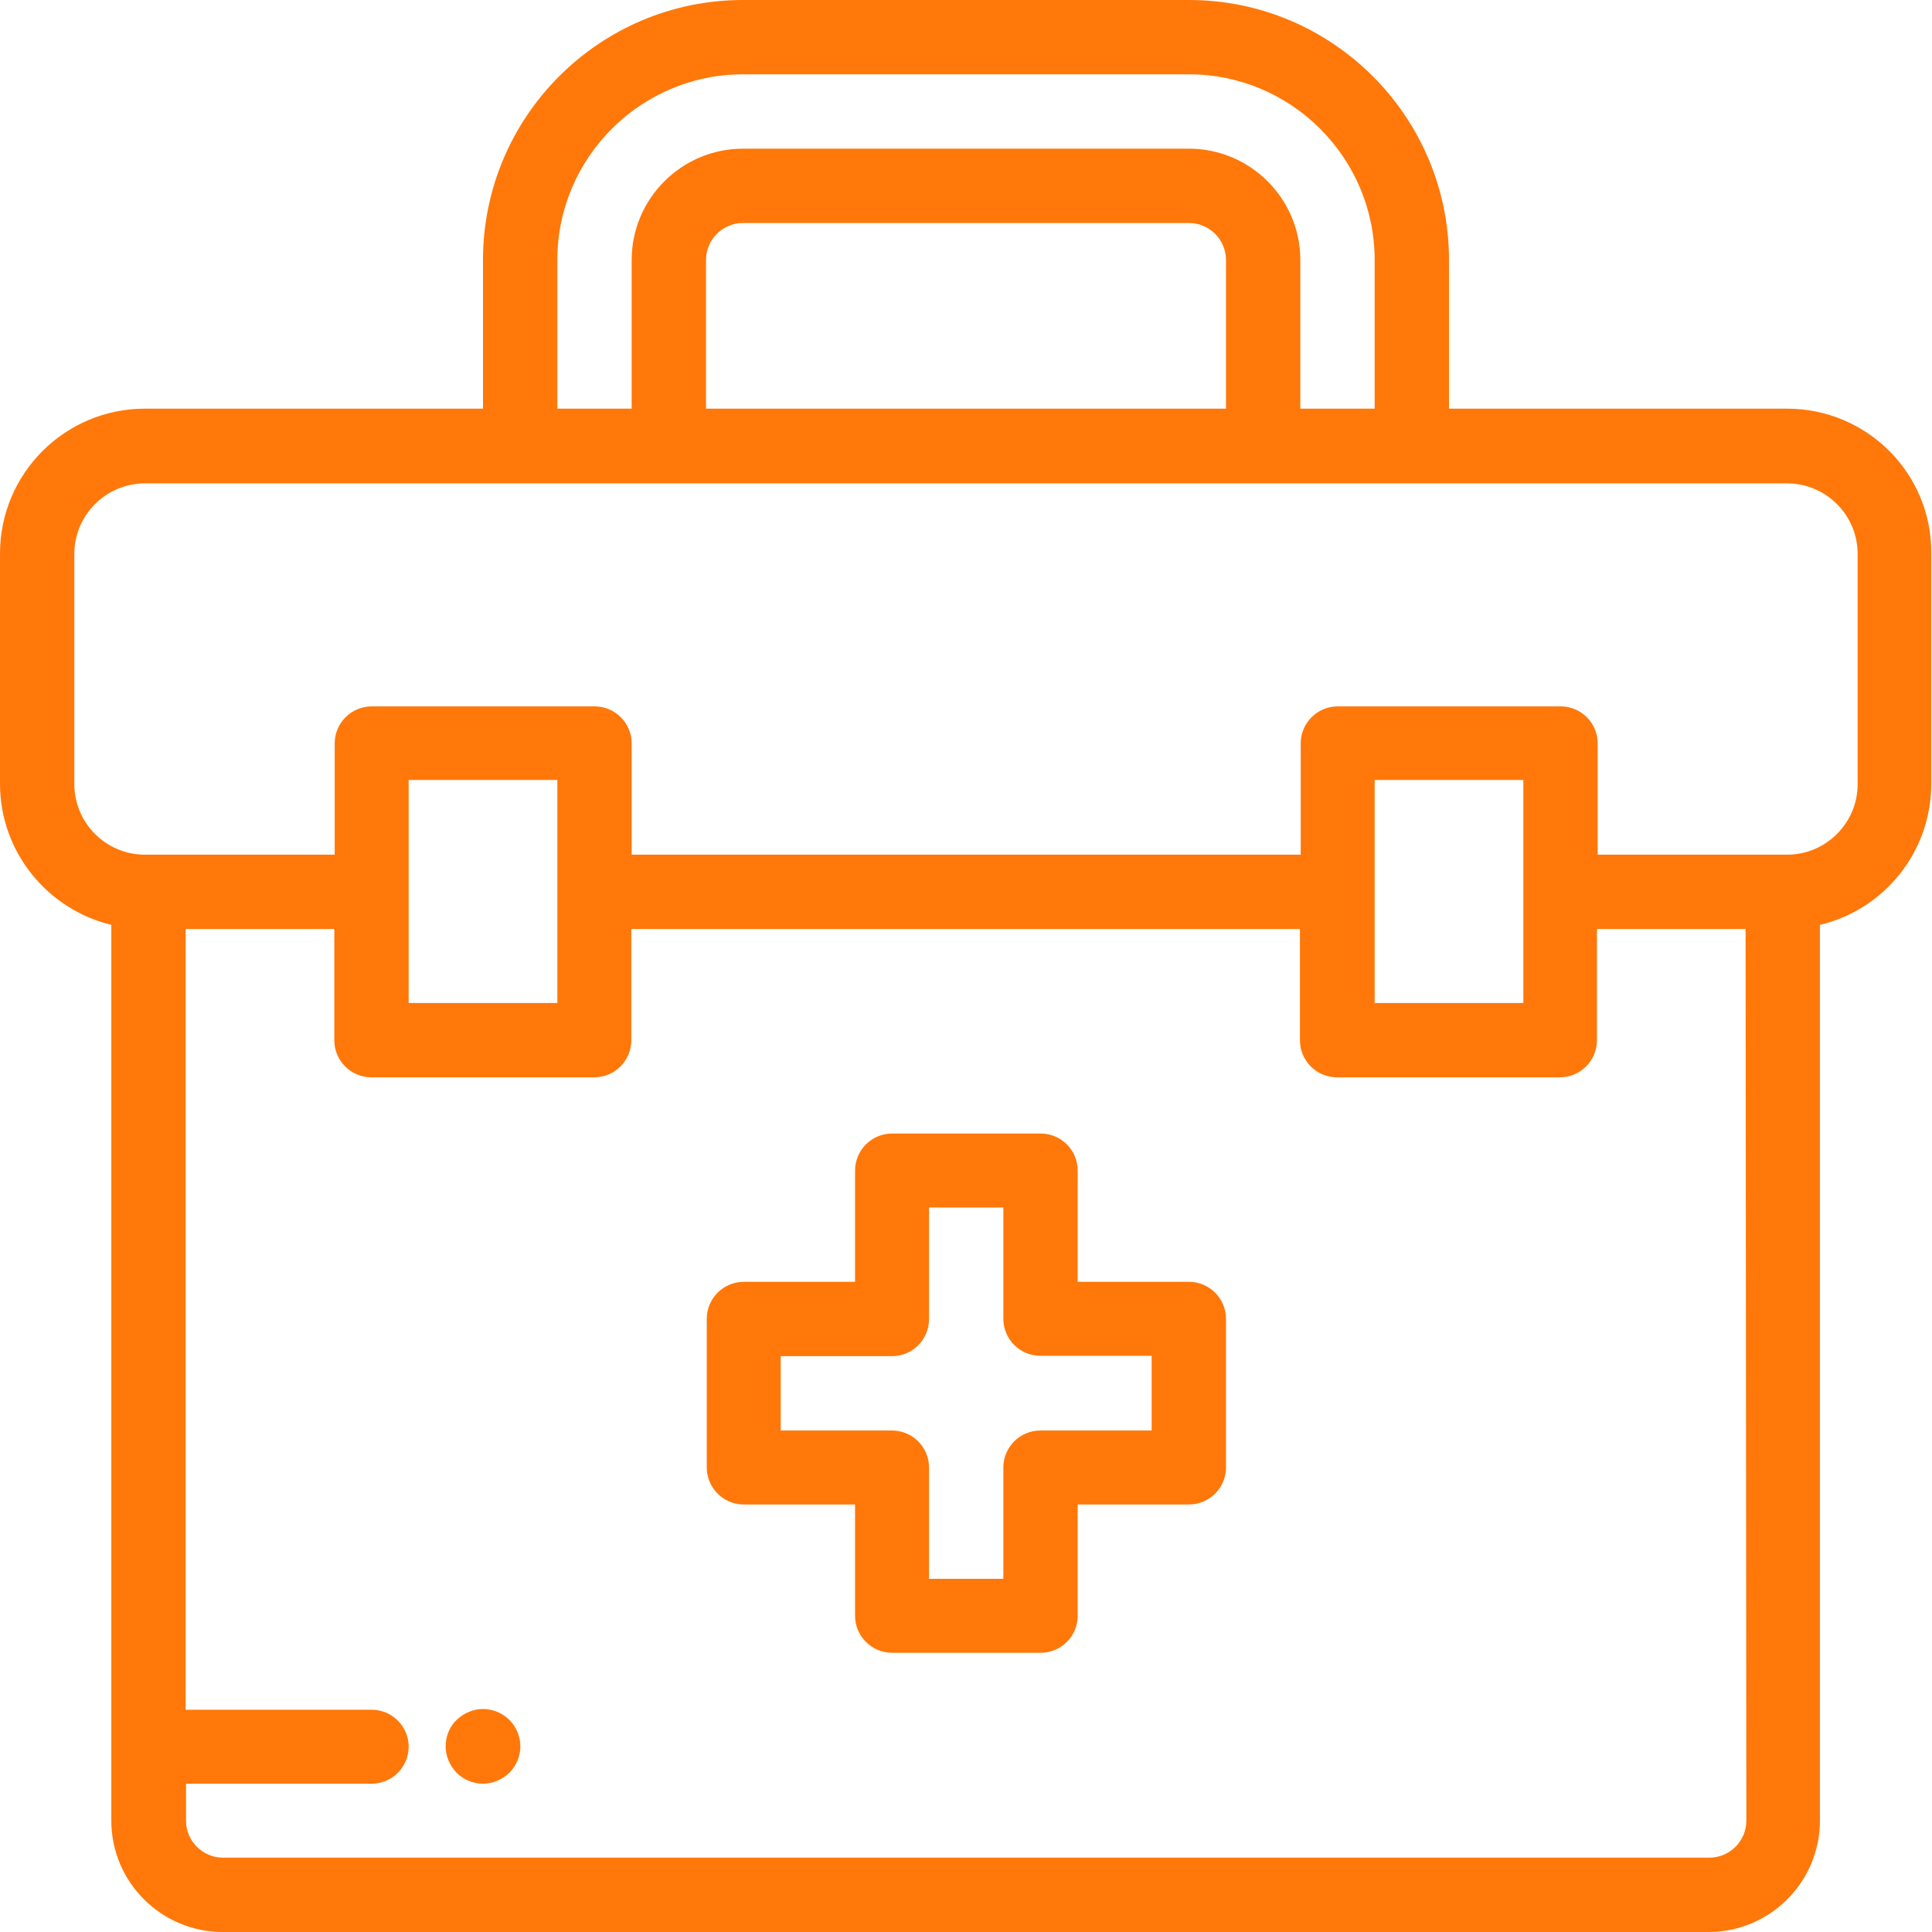 <?xml version="1.0" encoding="utf-8"?>
<!-- Generator: Adobe Illustrator 19.2.0, SVG Export Plug-In . SVG Version: 6.00 Build 0)  -->
<svg version="1.1" id="Capa_1" xmlns="http://www.w3.org/2000/svg" xmlns:xlink="http://www.w3.org/1999/xlink" x="0px" y="0px"
	 viewBox="0 0 512 512" style="enable-background:new 0 0 512 512;" xml:space="preserve">
<style type="text/css">
	.st0{fill:#FF7809;}
</style>
<g>
	<g>
		<path class="st0" d="M473.6,108.3H384V68.9c0-38-30.9-68.9-68.9-68.9H196.9c-38,0-68.9,30.9-68.9,68.9v39.4H38.4
			C17.2,108.3,0,125.5,0,146.7v61c0,18.1,12.6,33.3,29.5,37.4v237.4c0,16.3,13.3,29.5,29.5,29.5h393.8c16.3,0,29.5-13.3,29.5-29.5
			V245.1c16.9-4,29.5-19.2,29.5-37.4v-61C512,125.5,494.8,108.3,473.6,108.3z M147.7,68.9c0-27.1,22.1-49.2,49.2-49.2h118.2
			c27.1,0,49.2,22.1,49.2,49.2v39.4h-19.7V68.9c0-16.3-13.3-29.5-29.5-29.5H196.9c-16.3,0-29.5,13.3-29.5,29.5v39.4h-19.7
			L147.7,68.9L147.7,68.9z M324.9,68.9v39.4H187.1V68.9c0-5.4,4.4-9.8,9.8-9.8h118.2C320.5,59.1,324.9,63.5,324.9,68.9z
			 M462.8,482.5c0,5.4-4.4,9.8-9.8,9.8H59.1c-5.4,0-9.8-4.4-9.8-9.8v-9.8h49.2c5.4,0,9.8-4.4,9.8-9.8s-4.4-9.8-9.8-9.8H49.2V246.2
			h39.4v29.5c0,5.4,4.4,9.8,9.8,9.8h59.1c5.4,0,9.8-4.4,9.8-9.8v-29.5h177.2v29.5c0,5.4,4.4,9.8,9.8,9.8h59.1c5.4,0,9.8-4.4,9.8-9.8
			v-29.5h39.4L462.8,482.5L462.8,482.5z M108.3,265.8v-59.1h39.4v59.1H108.3z M364.3,265.8v-59.1h39.4v59.1H364.3z M492.3,207.8
			c0,10.3-8.4,18.7-18.7,18.7h-1h-49.2v-29.5c0-5.4-4.4-9.8-9.8-9.8h-59.1c-5.4,0-9.8,4.4-9.8,9.8v29.5H167.4v-29.5
			c0-5.4-4.4-9.8-9.8-9.8H98.5c-5.4,0-9.8,4.4-9.8,9.8v29.5H39.4h-1c-10.3,0-18.7-8.4-18.7-18.7v-61c0-10.3,8.4-18.7,18.7-18.7
			h435.2c10.3,0,18.7,8.4,18.7,18.7V207.8z"/>
	</g>
</g>
<g>
	<g>
		<path class="st0" d="M315.1,339.7h-29.5v-29.5c0-5.4-4.4-9.8-9.8-9.8h-39.4c-5.4,0-9.8,4.4-9.8,9.8v29.5h-29.5
			c-5.4,0-9.8,4.4-9.8,9.8v39.4c0,5.4,4.4,9.8,9.8,9.8h29.5v29.5c0,5.4,4.4,9.8,9.8,9.8h39.4c5.4,0,9.8-4.4,9.8-9.8v-29.5h29.5
			c5.4,0,9.8-4.4,9.8-9.8v-39.4C324.9,344.1,320.5,339.7,315.1,339.7z M305.2,379.1h-29.5c-5.4,0-9.8,4.4-9.8,9.8v29.5h-19.7v-29.5
			c0-5.4-4.4-9.8-9.8-9.8h-29.5v-19.7h29.5c5.4,0,9.8-4.4,9.8-9.8V320h19.7v29.5c0,5.4,4.4,9.8,9.8,9.8h29.5V379.1z"/>
	</g>
</g>
<g>
	<g>
		<path class="st0" d="M135,455.8c-1.8-1.8-4.4-2.9-7-2.9s-5.1,1.1-7,2.9s-2.9,4.4-2.9,7s1.1,5.1,2.9,7c1.8,1.8,4.4,2.9,7,2.9
			c2.6,0,5.1-1.1,7-2.9c1.8-1.8,2.9-4.4,2.9-7S136.8,457.6,135,455.8z"/>
	</g>
</g>
</svg>
